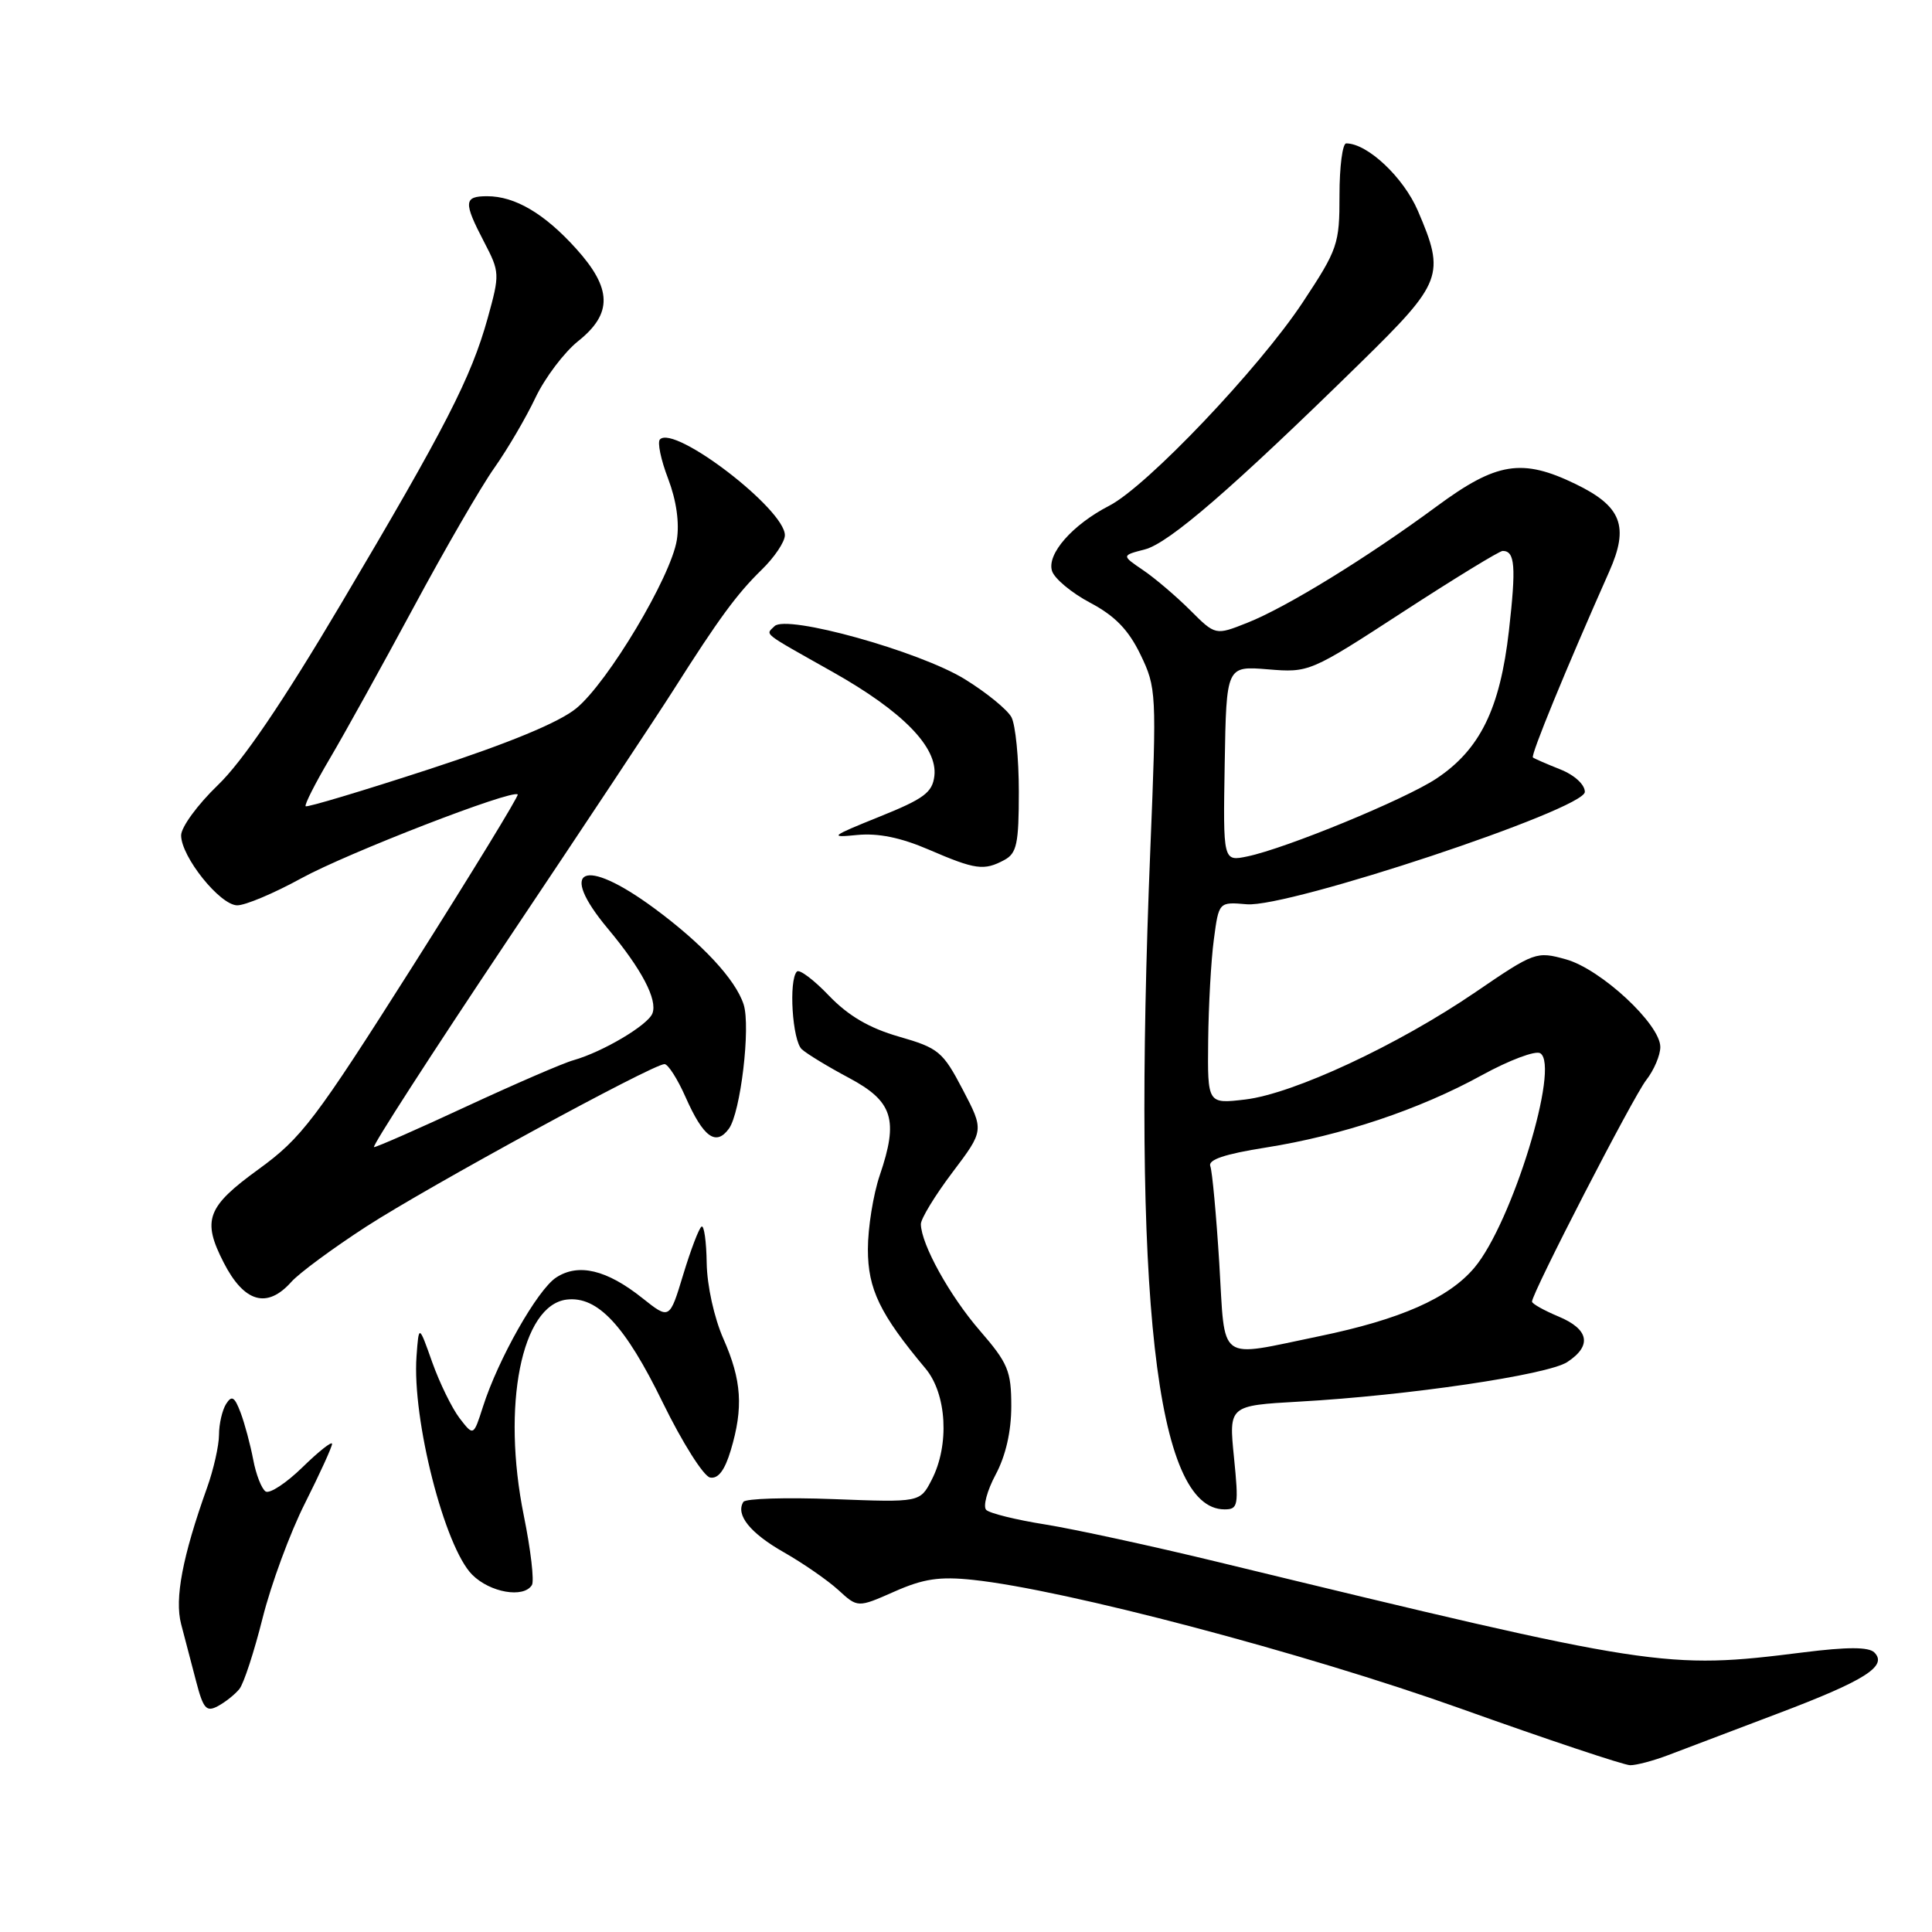 <?xml version="1.0" encoding="UTF-8" standalone="no"?>
<!DOCTYPE svg PUBLIC "-//W3C//DTD SVG 1.1//EN" "http://www.w3.org/Graphics/SVG/1.1/DTD/svg11.dtd" >
<svg xmlns="http://www.w3.org/2000/svg" xmlns:xlink="http://www.w3.org/1999/xlink" version="1.1" viewBox="0 0 256 256">
 <g >
 <path fill="currentColor"
d=" M 221.00 232.58 C 222.93 231.85 229.45 229.37 235.50 227.08 C 247.13 222.69 250.16 220.76 248.36 218.96 C 247.62 218.22 244.80 218.21 238.93 218.95 C 220.67 221.24 219.35 221.03 161.50 207.00 C 152.70 204.86 142.35 202.62 138.50 202.00 C 134.65 201.39 131.13 200.52 130.68 200.07 C 130.23 199.62 130.79 197.52 131.93 195.39 C 133.26 192.90 134.00 189.68 134.00 186.33 C 134.00 181.66 133.57 180.63 129.84 176.32 C 125.83 171.69 122.07 164.89 122.02 162.21 C 122.01 161.50 123.89 158.41 126.20 155.35 C 130.40 149.79 130.40 149.79 127.57 144.38 C 124.93 139.34 124.37 138.87 119.12 137.36 C 115.18 136.23 112.41 134.60 109.85 131.94 C 107.85 129.84 105.93 128.40 105.60 128.73 C 104.48 129.85 104.99 137.91 106.25 139.04 C 106.94 139.66 109.75 141.37 112.50 142.83 C 118.32 145.94 119.09 148.36 116.57 155.74 C 115.71 158.28 115.00 162.69 115.00 165.54 C 115.00 170.82 116.60 174.13 122.63 181.33 C 125.46 184.70 125.84 191.48 123.45 196.09 C 121.91 199.08 121.91 199.08 110.45 198.64 C 104.15 198.40 98.77 198.56 98.50 199.01 C 97.44 200.71 99.40 203.15 103.87 205.69 C 106.42 207.14 109.66 209.39 111.08 210.68 C 113.65 213.04 113.65 213.04 118.50 210.90 C 122.35 209.19 124.50 208.87 128.92 209.34 C 141.06 210.62 172.89 219.02 193.50 226.38 C 205.05 230.51 215.18 233.89 216.00 233.90 C 216.82 233.91 219.07 233.31 221.00 232.58 Z  M 31.72 223.80 C 32.30 223.09 33.68 218.85 34.80 214.39 C 35.92 209.93 38.44 203.08 40.42 199.17 C 42.39 195.25 44.00 191.72 44.00 191.32 C 44.00 190.92 42.24 192.31 40.09 194.41 C 37.94 196.51 35.74 197.96 35.20 197.63 C 34.67 197.29 33.92 195.39 33.55 193.40 C 33.17 191.41 32.42 188.61 31.88 187.18 C 31.08 185.07 30.71 184.85 29.96 186.03 C 29.45 186.84 29.02 188.68 29.02 190.12 C 29.01 191.57 28.30 194.72 27.44 197.12 C 24.17 206.27 23.12 211.84 24.00 215.20 C 24.48 217.02 25.37 220.42 25.98 222.76 C 26.93 226.42 27.34 226.89 28.87 226.07 C 29.86 225.54 31.14 224.52 31.72 223.80 Z  M 70.48 210.03 C 70.81 209.50 70.33 205.37 69.41 200.84 C 66.45 186.24 69.10 172.92 75.10 172.20 C 79.19 171.72 82.84 175.63 87.83 185.87 C 90.41 191.15 93.23 195.61 94.09 195.78 C 95.16 195.98 96.03 194.84 96.83 192.17 C 98.52 186.53 98.28 182.89 95.86 177.41 C 94.63 174.63 93.69 170.36 93.64 167.36 C 93.60 164.49 93.29 162.32 92.96 162.53 C 92.62 162.73 91.53 165.60 90.53 168.89 C 88.72 174.87 88.72 174.87 85.11 172.00 C 80.39 168.24 76.64 167.35 73.69 169.28 C 71.21 170.91 66.01 180.08 63.99 186.41 C 62.74 190.31 62.74 190.31 60.89 187.91 C 59.88 186.58 58.25 183.25 57.27 180.50 C 55.50 175.50 55.50 175.50 55.19 179.72 C 54.59 188.06 58.91 205.00 62.57 208.66 C 64.94 211.03 69.39 211.80 70.48 210.03 Z  M 163.51 193.12 C 162.82 186.25 162.82 186.25 172.16 185.72 C 186.53 184.92 205.07 182.18 207.67 180.48 C 210.98 178.31 210.56 176.13 206.50 174.44 C 204.57 173.63 203.00 172.75 203.00 172.47 C 203.00 171.33 216.41 145.31 218.13 143.12 C 219.16 141.80 220.00 139.83 220.00 138.73 C 220.00 135.72 212.13 128.41 207.50 127.12 C 203.59 126.03 203.33 126.12 195.50 131.47 C 185.23 138.48 171.39 144.93 165.00 145.69 C 160.00 146.28 160.00 146.28 160.09 137.89 C 160.14 133.28 160.47 127.25 160.84 124.50 C 161.50 119.50 161.50 119.50 165.20 119.82 C 170.70 120.30 210.00 107.24 210.00 104.93 C 210.00 103.96 208.63 102.70 206.75 101.95 C 204.96 101.24 203.33 100.53 203.12 100.37 C 202.79 100.11 207.49 88.66 213.22 75.76 C 215.90 69.75 214.88 67.09 208.76 64.13 C 201.68 60.70 198.30 61.24 190.39 67.08 C 181.19 73.87 170.46 80.47 165.28 82.52 C 161.05 84.20 161.05 84.20 157.70 80.85 C 155.85 79.01 153.05 76.62 151.47 75.55 C 148.60 73.60 148.60 73.60 151.70 72.80 C 154.90 71.97 163.27 64.73 180.25 48.09 C 191.17 37.39 191.53 36.44 187.88 27.94 C 185.97 23.49 181.19 19.00 178.38 19.00 C 177.89 19.00 177.49 22.08 177.49 25.84 C 177.50 32.36 177.27 33.03 172.60 40.09 C 166.82 48.82 151.99 64.42 147.00 67.00 C 142.09 69.53 138.68 73.42 139.40 75.66 C 139.72 76.67 142.00 78.57 144.46 79.87 C 147.74 81.61 149.53 83.45 151.12 86.74 C 153.23 91.11 153.27 91.81 152.43 112.37 C 150.00 172.08 153.13 200.00 162.26 200.00 C 164.06 200.00 164.15 199.51 163.51 193.12 Z  M 38.60 169.86 C 39.64 168.69 44.12 165.39 48.53 162.53 C 56.74 157.21 86.50 141.00 88.05 141.00 C 88.52 141.00 89.78 142.97 90.84 145.37 C 93.20 150.70 94.86 151.91 96.58 149.56 C 98.13 147.45 99.48 136.07 98.54 133.11 C 97.48 129.80 93.06 125.04 86.65 120.32 C 77.31 113.45 73.83 115.02 80.56 123.07 C 85.02 128.41 87.15 132.46 86.45 134.28 C 85.85 135.84 79.87 139.38 76.00 140.48 C 74.62 140.86 68.26 143.62 61.85 146.59 C 55.45 149.57 49.91 152.00 49.56 152.00 C 49.20 152.00 57.14 139.70 67.20 124.66 C 77.27 109.62 87.19 94.66 89.25 91.41 C 95.24 81.97 97.64 78.70 100.92 75.50 C 102.62 73.85 104.00 71.79 104.00 70.92 C 104.00 67.48 89.39 56.27 87.45 58.22 C 87.08 58.58 87.57 60.93 88.53 63.43 C 89.63 66.32 90.05 69.29 89.68 71.57 C 88.89 76.46 80.57 90.39 76.37 93.85 C 74.09 95.72 67.53 98.44 56.88 101.92 C 48.05 104.80 40.68 107.01 40.50 106.83 C 40.32 106.65 41.76 103.80 43.71 100.50 C 45.66 97.20 50.64 88.20 54.79 80.50 C 58.93 72.80 63.75 64.47 65.50 62.00 C 67.25 59.52 69.70 55.34 70.95 52.70 C 72.20 50.07 74.75 46.69 76.61 45.20 C 81.19 41.55 81.11 38.23 76.33 32.94 C 72.13 28.29 68.24 26.00 64.55 26.00 C 61.45 26.00 61.39 26.78 64.14 32.05 C 66.23 36.06 66.24 36.31 64.62 42.16 C 62.42 50.05 59.07 56.59 45.23 79.94 C 37.49 93.01 32.12 100.92 28.86 104.04 C 26.19 106.61 24.00 109.60 24.00 110.69 C 24.00 113.51 29.13 119.92 31.42 119.96 C 32.47 119.98 36.30 118.37 39.92 116.38 C 46.00 113.04 67.89 104.56 68.60 105.27 C 68.77 105.44 62.52 115.66 54.71 127.99 C 41.71 148.49 39.97 150.78 34.25 154.94 C 27.40 159.91 26.75 161.66 29.64 167.30 C 32.35 172.59 35.39 173.46 38.60 169.86 Z  M 133.07 113.96 C 134.73 113.07 135.00 111.82 135.00 104.90 C 135.00 100.48 134.56 96.04 134.02 95.03 C 133.47 94.02 130.69 91.75 127.83 89.99 C 121.82 86.29 104.21 81.39 102.63 82.97 C 101.43 84.17 100.78 83.65 110.36 89.05 C 119.62 94.27 124.25 99.01 123.81 102.81 C 123.55 105.02 122.42 105.85 116.50 108.23 C 110.05 110.83 109.82 111.02 113.57 110.64 C 116.36 110.37 119.36 110.98 123.07 112.58 C 129.26 115.25 130.38 115.40 133.07 113.96 Z  M 161.56 167.37 C 161.16 160.98 160.63 155.19 160.37 154.52 C 160.04 153.67 162.31 152.91 167.70 152.06 C 177.77 150.47 188.08 147.02 196.35 142.47 C 199.98 140.48 203.46 139.17 204.09 139.56 C 206.75 141.20 200.35 162.05 195.37 167.97 C 191.97 172.01 185.58 174.83 174.79 177.06 C 161.14 179.87 162.38 180.78 161.56 167.37 Z  M 162.28 101.19 C 162.50 88.24 162.50 88.24 168.00 88.69 C 173.46 89.14 173.59 89.09 185.92 81.07 C 192.75 76.63 198.69 73.00 199.11 73.00 C 200.75 73.00 200.91 75.02 199.94 83.58 C 198.76 93.94 196.10 99.34 190.31 103.18 C 186.13 105.94 170.39 112.42 165.28 113.48 C 162.06 114.15 162.06 114.15 162.28 101.19 Z "/>
</g>
</svg>